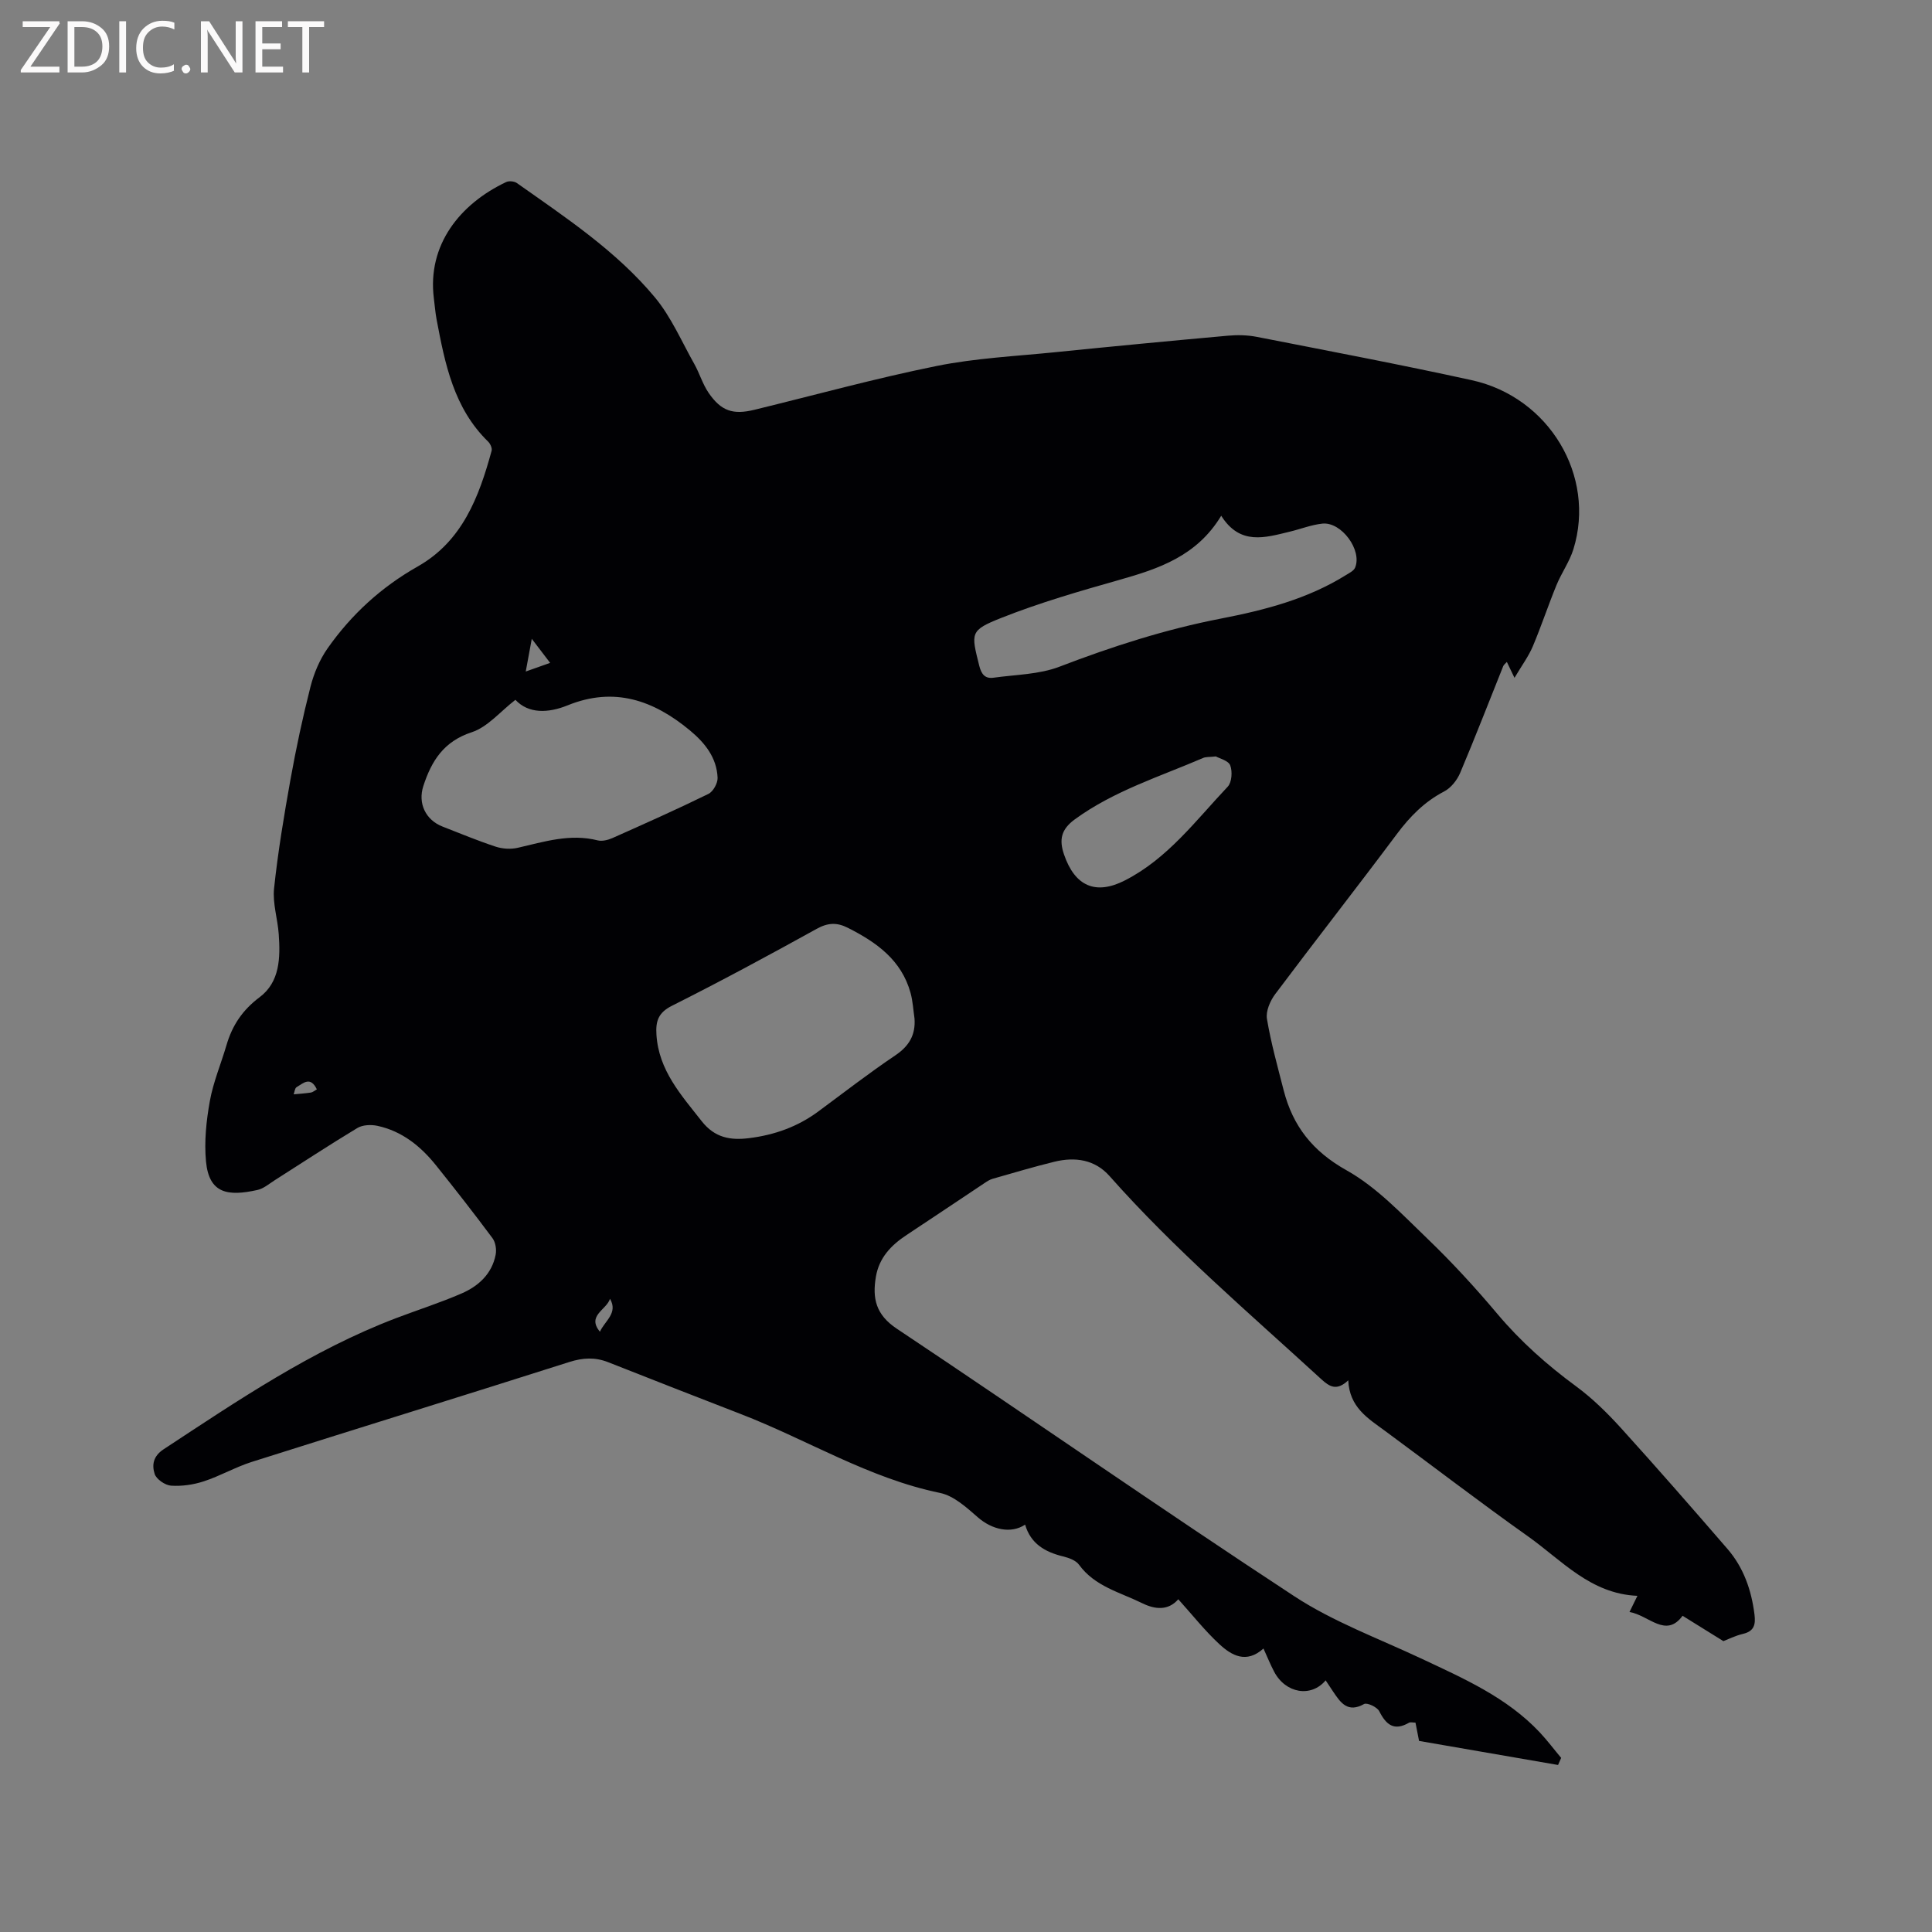 <svg enable-background="new 0 0 400 400" viewBox="0 0 400 400" xmlns="http://www.w3.org/2000/svg"><rect x="0" y="0" width="400" height="400" fill="#808080" stroke="none"/><path d="m322.58 365.42c-9.65-1.67-19.3-3.34-28.78-4.98-.33-1.7-.53-2.71-.74-3.79-.54 0-1.04-.15-1.34.02-3.08 1.78-4.73.45-6.16-2.38-.43-.86-2.52-1.83-3.14-1.49-3.38 1.89-4.85-.25-6.39-2.54-.52-.77-1.03-1.55-1.57-2.36-3.03 3.62-8.31 2.68-10.66-1.79-.78-1.47-1.4-3.03-2.21-4.8-3.57 3.2-6.61 1.43-9.14-.91-3.01-2.79-5.58-6.06-8.5-9.29-2.07 2.38-4.79 2.14-7.48.81-4.58-2.26-9.79-3.45-13.07-7.96-.66-.91-2.11-1.43-3.3-1.72-3.73-.91-6.71-2.62-7.86-6.58-2.95 1.96-6.88 1.02-9.77-1.5-2.34-2.04-4.98-4.47-7.83-5.06-14.75-3.03-27.47-11.01-41.25-16.33-9.18-3.54-18.34-7.15-27.5-10.75-2.68-1.05-5.19-.93-7.99-.04-21.89 6.97-43.84 13.74-65.74 20.68-3.41 1.08-6.58 2.93-9.99 4.04-2.14.7-4.53 1.04-6.76.89-1.23-.09-3.04-1.33-3.39-2.43-.57-1.79-.37-3.64 1.85-5.1 15.41-10.13 30.67-20.49 48.05-27.12 4.54-1.73 9.19-3.21 13.64-5.14 3.5-1.52 6.29-4.05 7.06-8.03.21-1.07-.02-2.56-.65-3.41-3.79-5.1-7.71-10.12-11.69-15.08-3.18-3.97-7.05-7.09-12.14-8.19-1.31-.28-3.06-.21-4.15.45-5.78 3.48-11.42 7.2-17.12 10.82-1.16.74-2.3 1.73-3.57 2.01-6.11 1.36-10.02.77-10.65-5.9-.39-4.12.06-8.43.8-12.53.71-3.93 2.31-7.69 3.44-11.55 1.19-4.08 3.31-7.27 6.85-9.92 4.23-3.16 4.31-8.21 3.97-13.05-.22-3.17-1.29-6.38-.97-9.46.8-7.54 2.05-15.05 3.39-22.52 1.16-6.46 2.53-12.89 4.15-19.25.71-2.78 1.9-5.61 3.54-7.95 4.93-7.02 11.12-12.69 18.67-16.96 9.23-5.23 12.68-14.38 15.29-23.94.15-.54-.26-1.46-.71-1.9-7.13-6.94-8.94-16.11-10.68-25.31-.27-1.45-.38-2.94-.57-4.41-1.36-10.99 5.36-19.48 14.98-24.03.59-.28 1.69-.17 2.23.22 10.13 7.16 20.57 14.05 28.57 23.67 3.37 4.06 5.53 9.14 8.16 13.8 1.08 1.93 1.71 4.14 2.94 5.94 2.61 3.81 5.07 4.6 9.5 3.52 12.55-3.06 25.02-6.5 37.68-9.06 8.06-1.63 16.38-2.03 24.6-2.86 11.91-1.21 23.83-2.35 35.76-3.42 1.96-.18 4.02-.13 5.95.24 14.85 2.91 29.73 5.73 44.51 8.97 16.04 3.52 25.75 19.82 21.06 34.99-.8 2.59-2.47 4.91-3.51 7.45-1.72 4.19-3.14 8.5-4.9 12.67-.87 2.06-2.24 3.9-3.79 6.52-.76-1.58-1.13-2.34-1.58-3.29-.28.31-.62.55-.75.86-2.96 7.37-5.82 14.78-8.91 22.09-.64 1.51-1.91 3.13-3.32 3.86-4.07 2.12-7.07 5.17-9.78 8.8-8.31 11.12-16.88 22.06-25.21 33.17-1.04 1.39-1.97 3.54-1.7 5.13.83 4.97 2.2 9.85 3.45 14.74 1.9 7.44 6 12.67 13.05 16.61 6.24 3.5 11.42 9.05 16.68 14.1 5.11 4.91 9.94 10.17 14.51 15.6 4.82 5.73 10.3 10.59 16.31 15.01 3.37 2.48 6.43 5.49 9.26 8.6 7.47 8.24 14.79 16.63 22.07 25.05 3.35 3.87 4.98 8.54 5.61 13.61.25 2.04-.05 3.44-2.36 3.99-1.63.38-3.17 1.16-4.08 1.51-2.97-1.85-5.52-3.43-8.45-5.25-3.46 4.72-6.97-.11-10.99-.78.55-1.12.98-2.01 1.64-3.35-9.71-.41-15.64-7.34-22.62-12.29-10.03-7.11-19.79-14.61-29.69-21.9-3.5-2.57-7.31-4.84-7.56-10.43-2.39 2.25-3.85 1.35-5.6-.25-14.92-13.69-30.36-26.83-43.82-42.04-3.03-3.42-7.12-4.01-11.4-2.97-4.3 1.05-8.56 2.33-12.82 3.54-.59.17-1.14.53-1.66.88-5.38 3.57-10.73 7.19-16.12 10.74-3.23 2.12-5.72 4.73-6.38 8.68-.75 4.45-.02 7.83 4.33 10.73 27.51 18.34 54.64 37.26 82.29 55.39 8.07 5.29 17.39 8.72 26.2 12.86 8.83 4.15 17.8 8.06 24.65 15.35 1.56 1.67 2.94 3.51 4.41 5.26-.22.53-.43 1-.64 1.47zm-133.24-154.55c-.26-1.77-.35-3.58-.82-5.3-1.88-6.82-7.07-10.49-12.99-13.48-2.25-1.14-4.13-1.07-6.45.22-9.9 5.48-19.86 10.85-29.97 15.93-2.86 1.43-3.38 3.24-3.2 5.99.47 7.4 5.12 12.48 9.38 17.91 2.68 3.41 5.91 3.99 9.8 3.5 5.25-.65 10.06-2.36 14.34-5.53 5.28-3.9 10.47-7.93 15.91-11.59 2.88-1.94 4.24-4.23 4-7.65zm-82.63-65.98c-3.13 2.42-5.74 5.63-9.04 6.71-5.81 1.9-8.33 5.94-10.02 11.13-1.17 3.59.46 7.04 3.99 8.41 3.65 1.42 7.27 2.93 10.98 4.15 1.41.46 3.12.57 4.56.24 5.46-1.25 10.83-2.99 16.56-1.54.92.23 2.12-.07 3.04-.47 6.67-2.97 13.34-5.94 19.89-9.15.98-.48 1.95-2.23 1.9-3.35-.18-4.19-2.65-7.25-5.77-9.83-7.5-6.21-15.63-9.07-25.27-5.16-4.03 1.64-8.12 1.77-10.82-1.14zm146.13-38.11c-5.05 8.35-12.91 10.96-21.09 13.28-8.22 2.33-16.47 4.71-24.39 7.85-6.6 2.61-6.32 3.1-4.61 9.95.45 1.78 1.23 2.7 2.97 2.45 4.56-.64 9.4-.66 13.61-2.27 10.9-4.18 21.94-7.74 33.4-9.96 9.07-1.76 17.98-4.05 25.94-9.02.69-.43 1.62-.88 1.89-1.54 1.51-3.61-2.84-9.53-6.78-9.11-2.29.24-4.5 1.13-6.76 1.67-5.08 1.22-10.27 2.9-14.18-3.3zm-1.11 49.83c-1.38.15-2.07.07-2.62.31-9.02 3.89-18.47 6.81-26.57 12.71-2.86 2.08-3.29 4.22-2.25 7.27 2.25 6.59 6.55 8.49 12.65 5.36 8.83-4.52 14.65-12.41 21.25-19.39.85-.9 1-3.17.51-4.42-.4-1-2.26-1.43-2.97-1.84zm-141.63-24.35c-.32 1.75-.75 4.04-1.25 6.77 2.17-.77 3.79-1.35 5.05-1.79-1.38-1.81-2.66-3.5-3.8-4.98zm14.11 143.46c.97-2.22 3.82-3.86 2.08-6.82-.7 2.3-4.86 3.48-2.08 6.82zm-58.61-50.18c-1.35-2.82-2.85-1.24-4.2-.45-.36.21-.41.97-.6 1.48 1.19-.11 2.39-.19 3.57-.37.38-.06.72-.37 1.23-.66z" fill="#010104"/><g fill="#fbfafa"><path d="m12.4 4.8-6.1 9h6v1.2h-8v-.5l6.1-8.9h-5.7v-1.2h7.6v.4z"/><path d="m14 15v-10.6h3c1.6 0 2.9.5 4 1.4s1.6 2.2 1.6 3.8-.5 3-1.6 3.9-2.4 1.5-4 1.5zm1.4-9.4v8.2h1.6c1.3 0 2.4-.4 3.1-1.1s1.1-1.8 1.1-3.1-.4-2.3-1.2-3-1.8-1-3.1-1z"/><path d="m26.1 4.4v10.6h-1.4v-10.6z"/><path d="m36.1 14.6c-.8.4-1.8.6-2.9.6-1.5 0-2.7-.5-3.6-1.4s-1.4-2.2-1.4-3.8c0-1.7.5-3.1 1.5-4.1s2.3-1.6 3.9-1.6c1 0 1.8.1 2.5.4v1.4c-.8-.4-1.6-.6-2.5-.6-1.2 0-2.1.4-2.9 1.2s-1.1 1.8-1.1 3.2c0 1.3.3 2.3 1 3s1.6 1.1 2.7 1.1c1 0 2-.2 2.7-.7v1.3z"/><path d="m37.6 14.3c0-.2.1-.5.3-.6s.4-.3.6-.3c.3 0 .5.1.6.3s.3.4.3.6-.1.4-.3.6-.4.3-.6.3c-.3 0-.5-.1-.6-.3s-.3-.4-.3-.6z"/><path d="m50.2 15h-1.6l-5.3-8.2c-.2-.2-.3-.5-.4-.7 0 .2.1.7.1 1.5v7.4h-1.4v-10.6h1.7l5.2 8.1c.2.4.4.6.4.7 0-.3-.1-.8-.1-1.5v-7.3h1.4z"/><path d="m58.6 15h-5.7v-10.6h5.5v1.2h-4.1v3.4h3.8v1.2h-3.8v3.6h4.3z"/><path d="m67.1 5.6h-3.1v9.4h-1.4v-9.4h-3v-1.2h7.5z"/></g></svg>